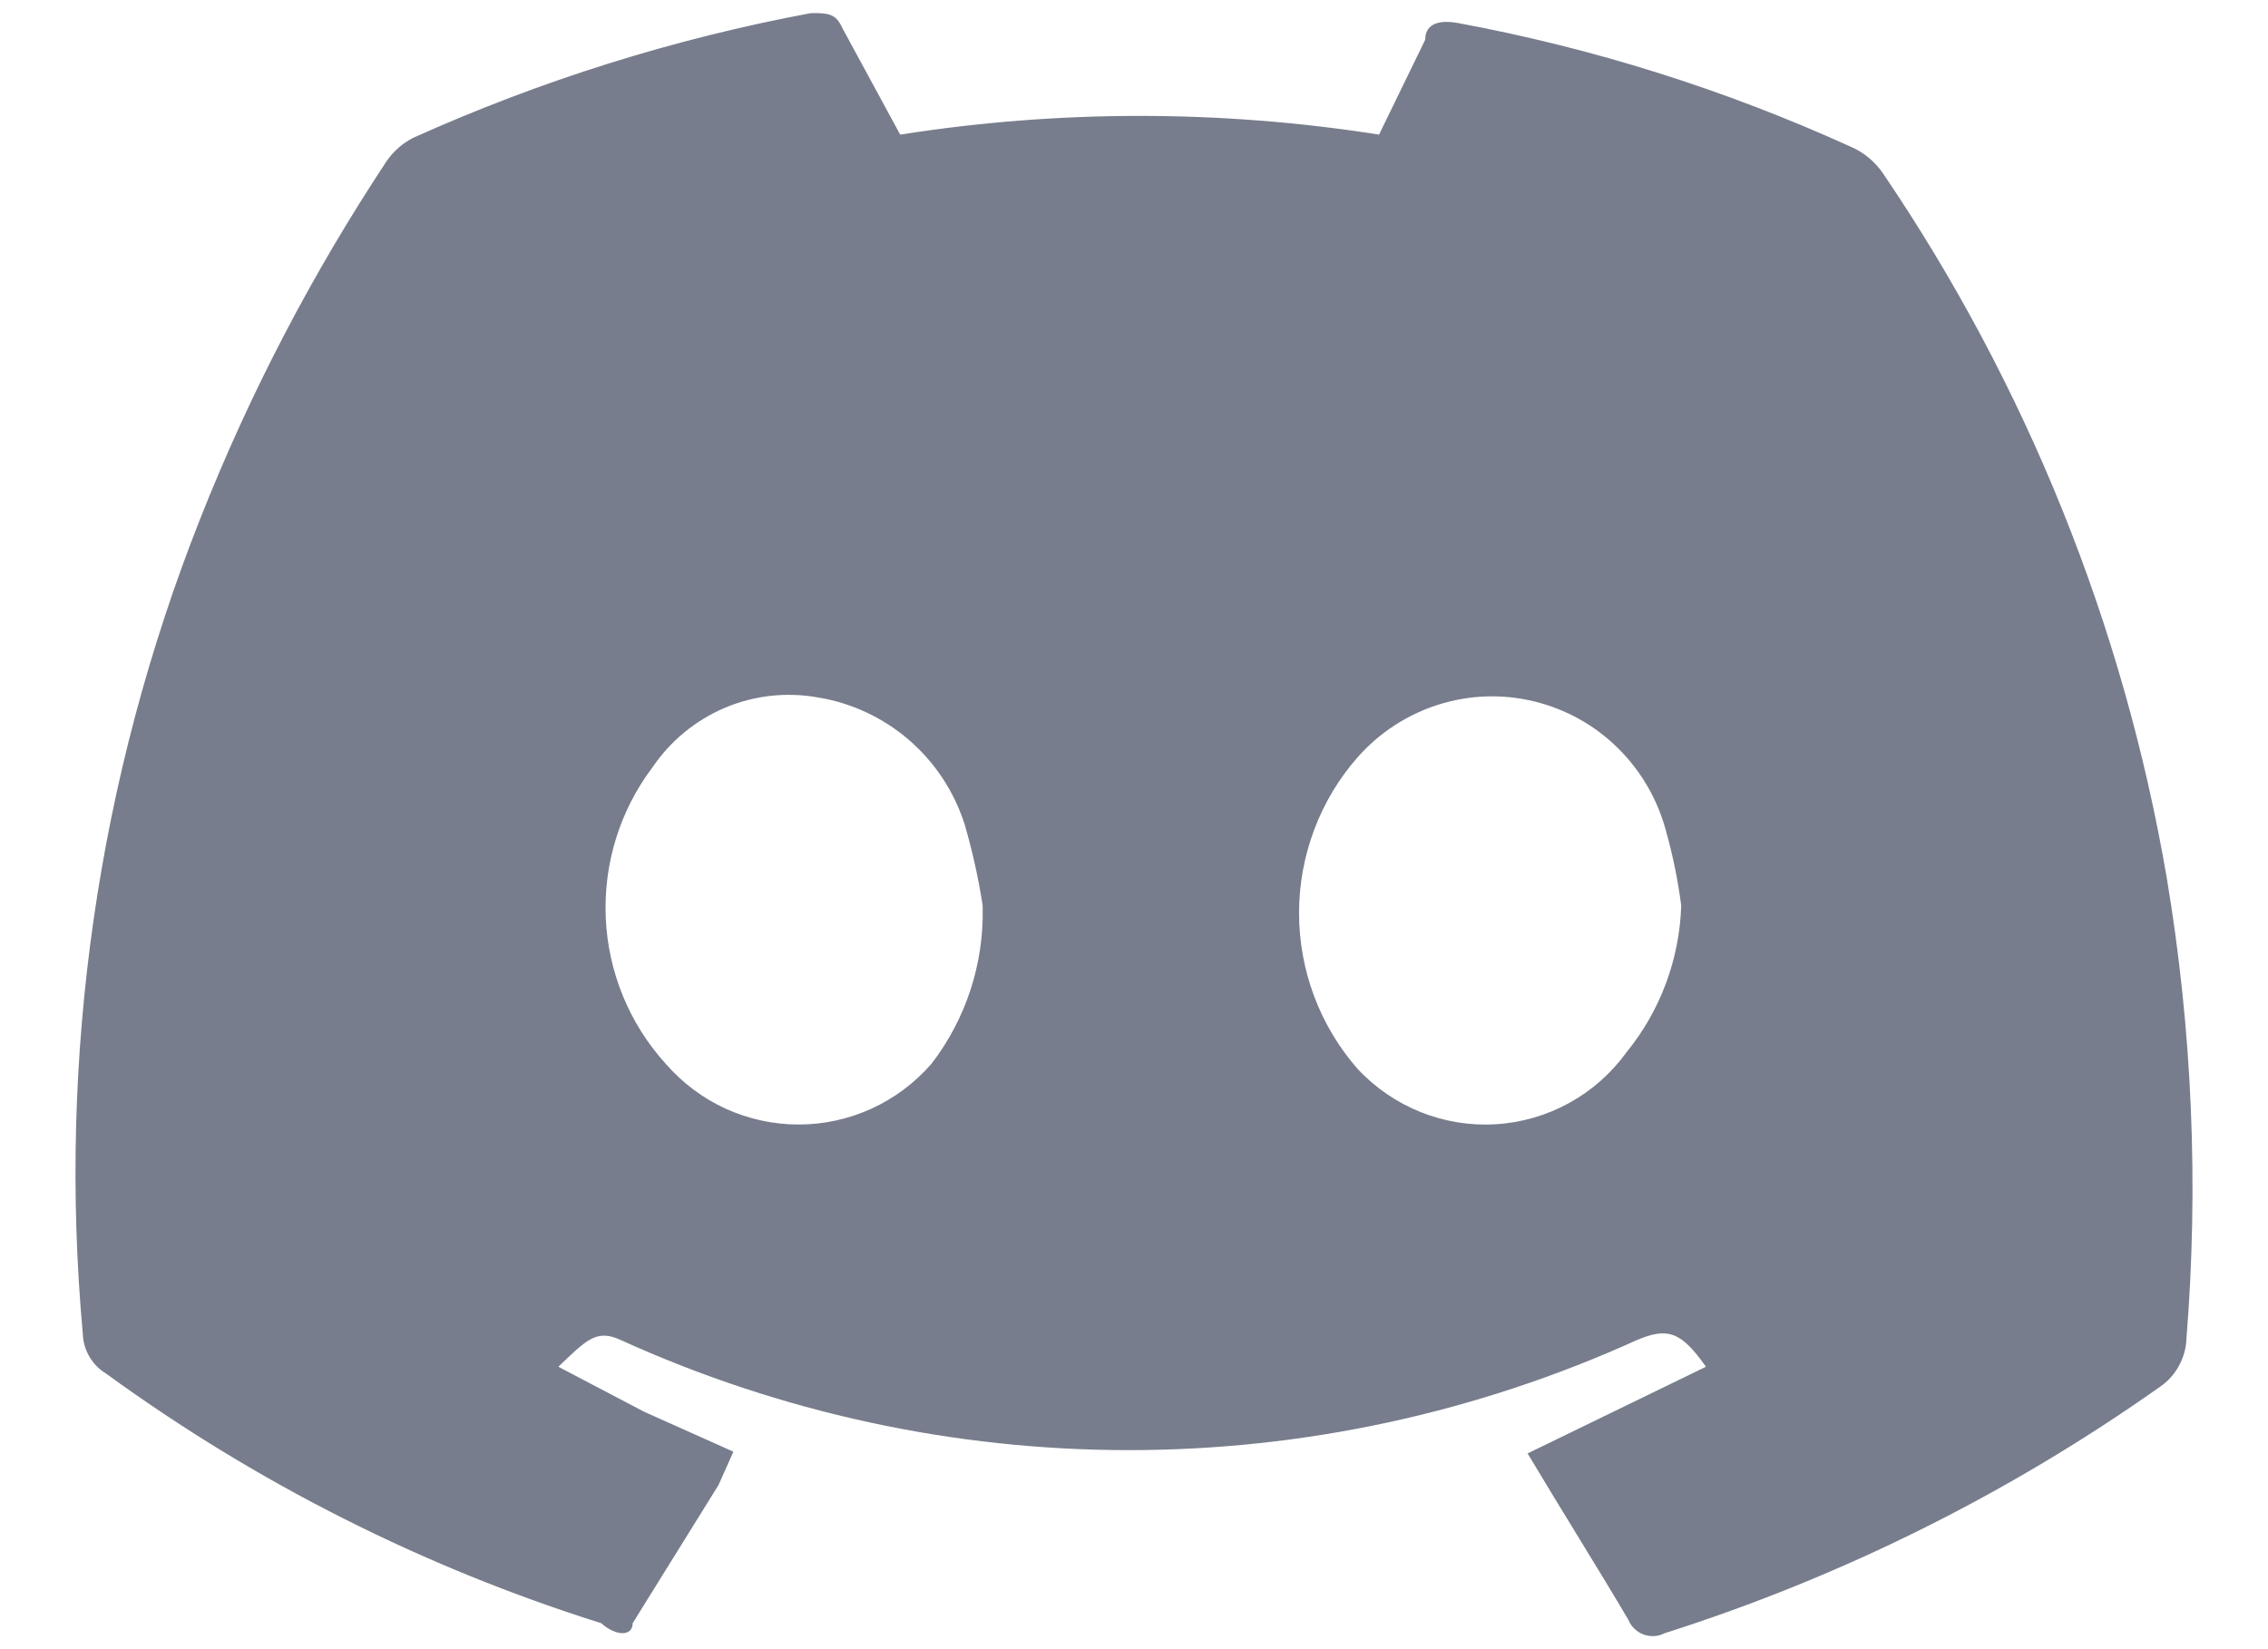 <svg width="22" height="16" viewBox="0 0 22 16" fill="none" xmlns="http://www.w3.org/2000/svg">
<path d="M8.732 1.306C10.271 1.064 11.838 1.064 13.377 1.306L13.825 0.385C13.825 0.224 13.969 0.191 14.146 0.224C15.454 0.467 16.729 0.868 17.942 1.419C18.071 1.472 18.182 1.562 18.262 1.677C19.656 3.73 20.596 6.06 21.017 8.511C21.265 9.989 21.329 11.492 21.209 12.986C21.206 13.079 21.181 13.169 21.136 13.251C21.092 13.332 21.029 13.402 20.953 13.454C19.482 14.494 17.861 15.3 16.148 15.845C16.116 15.861 16.082 15.871 16.047 15.873C16.012 15.875 15.977 15.87 15.944 15.858C15.911 15.846 15.88 15.827 15.855 15.802C15.829 15.778 15.809 15.749 15.796 15.716C15.491 15.199 15.155 14.666 14.818 14.101L16.548 13.26C16.308 12.921 16.18 12.873 15.876 13.002C14.327 13.705 12.648 14.069 10.95 14.069C9.252 14.069 7.573 13.705 6.024 13.002C5.784 12.889 5.688 13.002 5.416 13.26L6.249 13.697L7.114 14.084L6.97 14.407L6.137 15.748C6.137 15.877 5.976 15.877 5.832 15.748C4.111 15.207 2.489 14.389 1.027 13.325C0.96 13.284 0.905 13.228 0.866 13.16C0.827 13.092 0.805 13.016 0.803 12.937C0.559 10.251 0.949 7.544 1.94 5.038C2.421 3.819 3.028 2.655 3.75 1.564C3.815 1.469 3.903 1.391 4.006 1.338C5.241 0.782 6.537 0.375 7.867 0.127C8.027 0.127 8.107 0.127 8.171 0.272L8.732 1.306ZM16.308 8.786C16.277 8.545 16.229 8.308 16.164 8.075C16.084 7.766 15.923 7.485 15.697 7.261C15.472 7.037 15.19 6.88 14.882 6.805C14.575 6.73 14.253 6.741 13.951 6.837C13.649 6.933 13.379 7.109 13.168 7.348C12.803 7.764 12.601 8.302 12.601 8.858C12.601 9.415 12.803 9.952 13.168 10.369C13.339 10.553 13.548 10.696 13.78 10.789C14.012 10.882 14.262 10.923 14.512 10.907C14.761 10.892 15.004 10.821 15.223 10.7C15.442 10.579 15.632 10.411 15.779 10.207C16.106 9.805 16.292 9.305 16.308 8.786ZM9.532 8.786C9.491 8.518 9.432 8.254 9.356 7.994C9.254 7.677 9.067 7.394 8.815 7.177C8.563 6.961 8.257 6.818 7.931 6.766C7.627 6.712 7.315 6.747 7.031 6.867C6.747 6.988 6.503 7.188 6.329 7.445C6.013 7.863 5.853 8.38 5.876 8.906C5.899 9.431 6.105 9.932 6.457 10.32C6.618 10.505 6.816 10.654 7.038 10.756C7.261 10.857 7.502 10.91 7.747 10.91C7.991 10.91 8.232 10.857 8.454 10.756C8.677 10.654 8.875 10.505 9.036 10.32C9.369 9.887 9.545 9.35 9.532 8.802V8.786Z" fill="#777D8C"/>
</svg>
